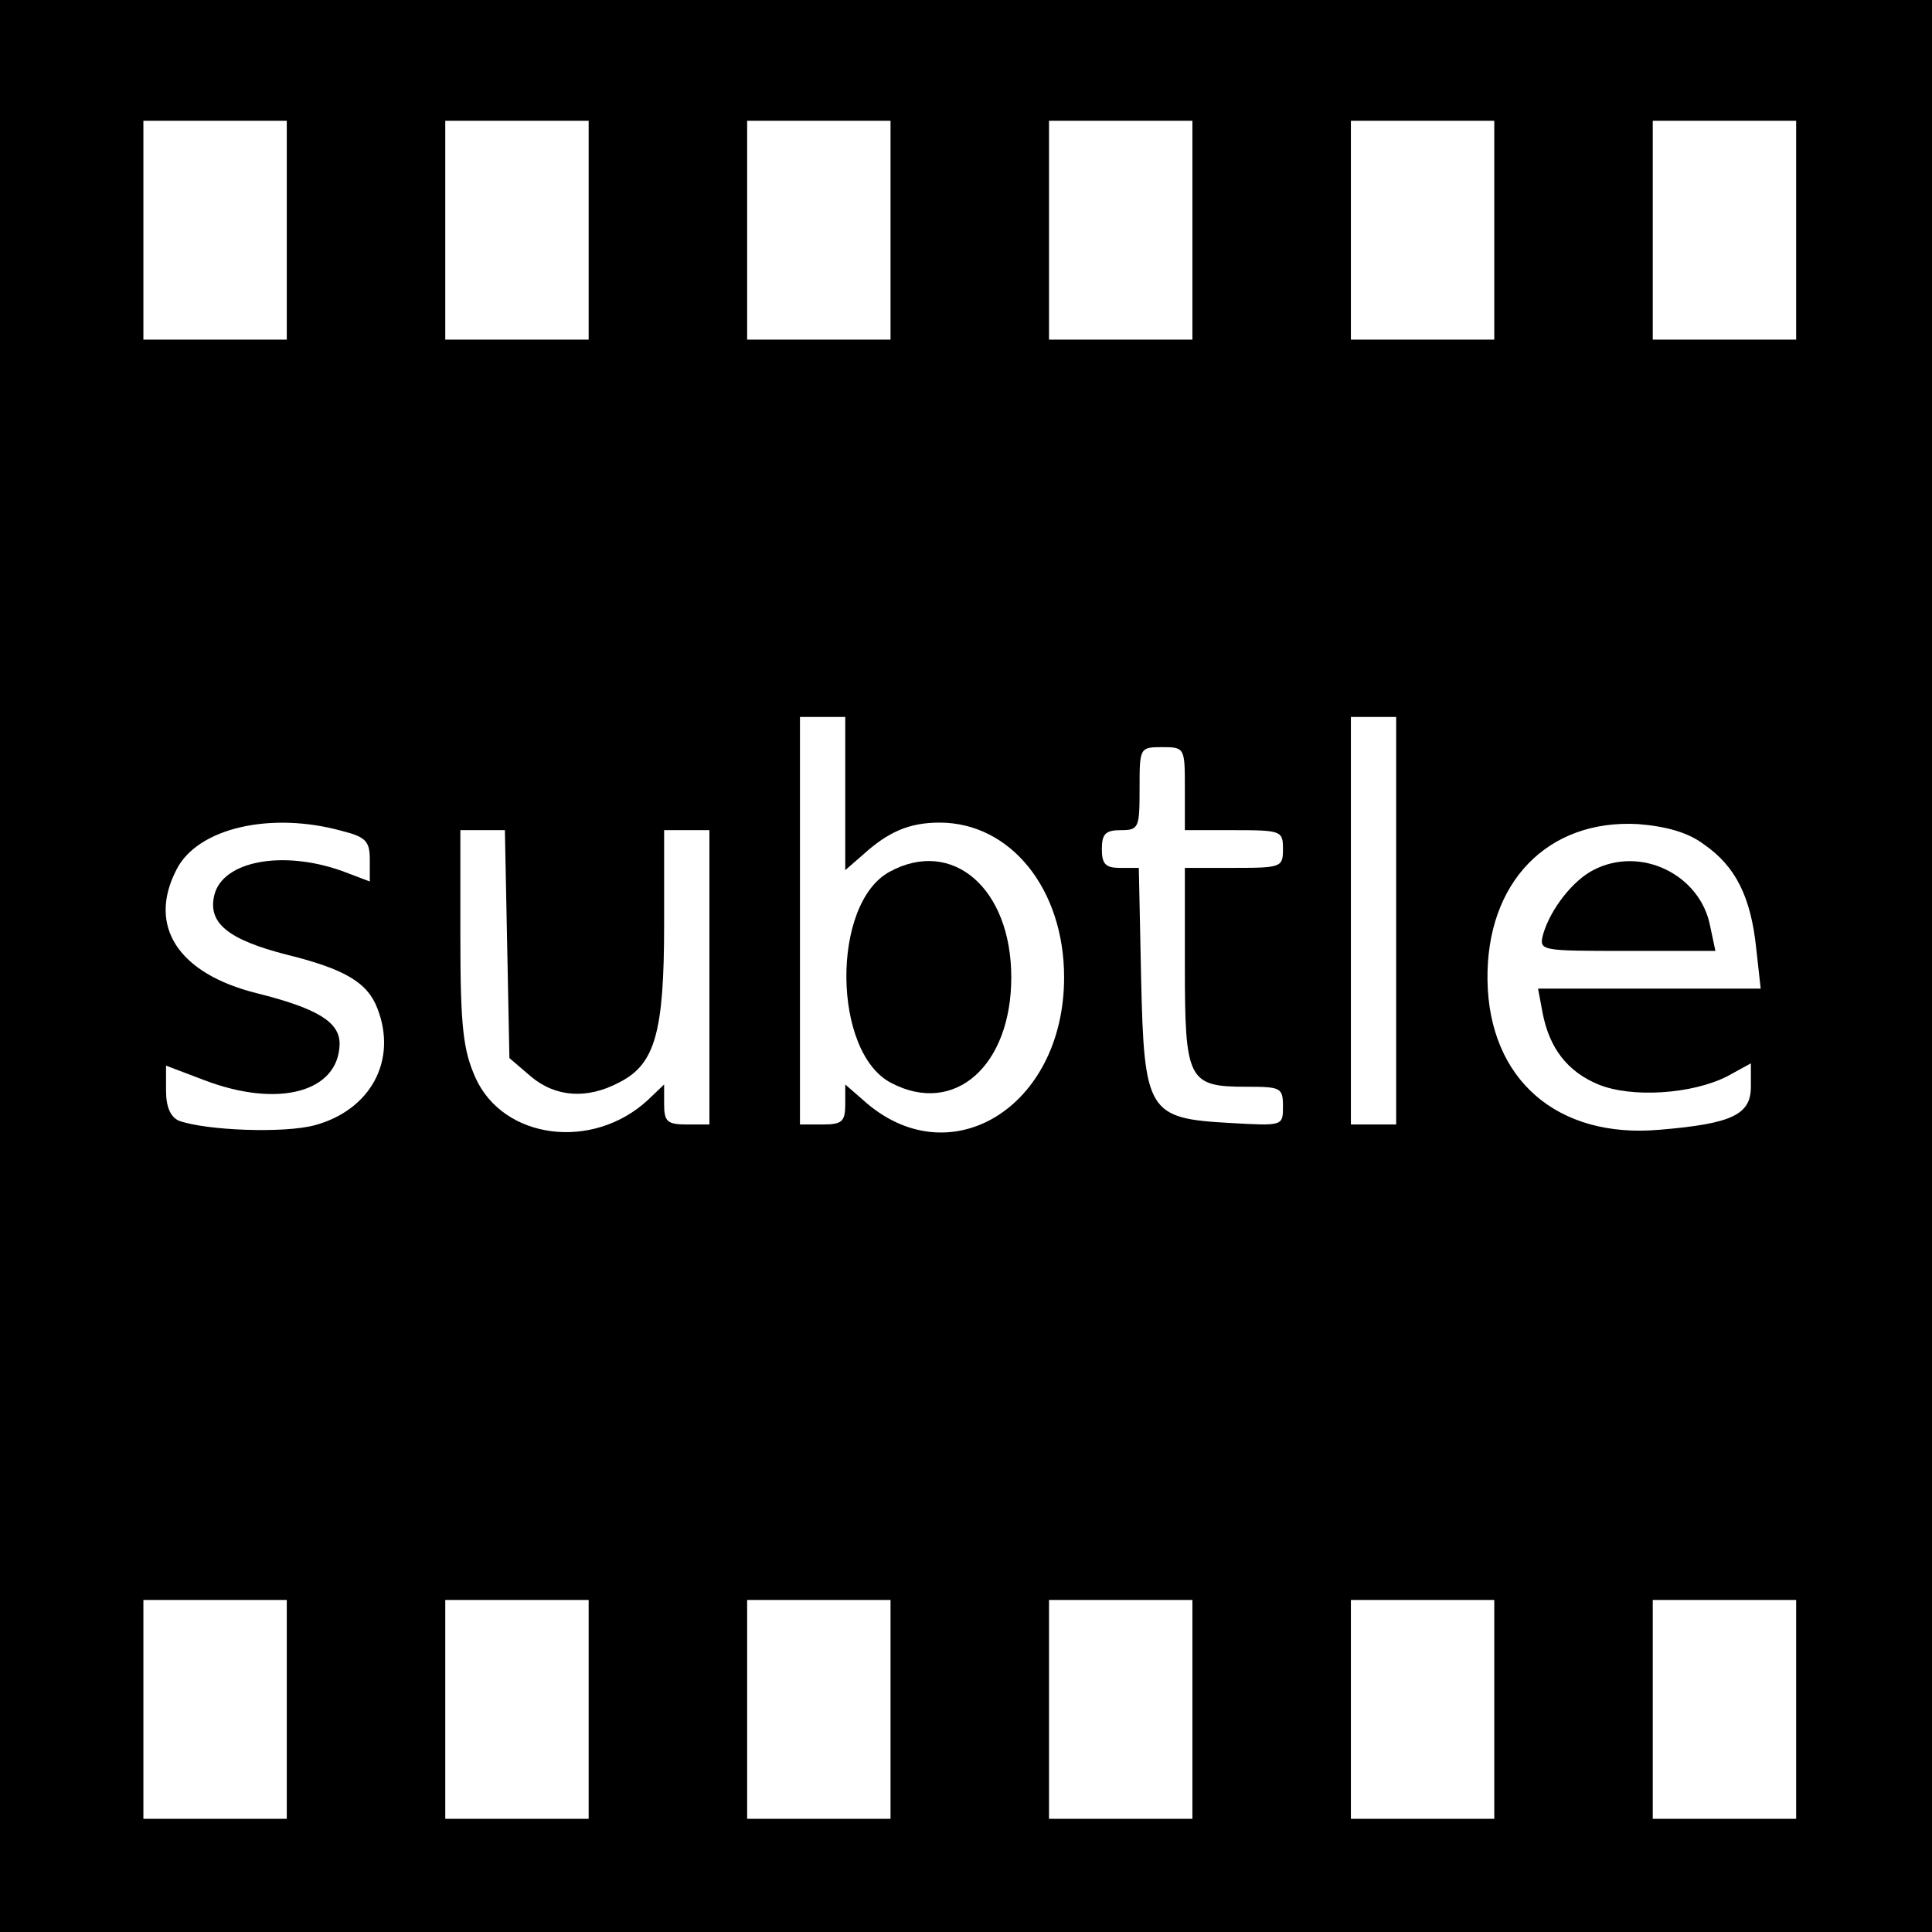 <?xml version="1.0" standalone="no"?>
<!DOCTYPE svg PUBLIC "-//W3C//DTD SVG 20010904//EN"
 "http://www.w3.org/TR/2001/REC-SVG-20010904/DTD/svg10.dtd">
<svg version="1.0" xmlns="http://www.w3.org/2000/svg"
 width="256pt" height="256pt" viewBox="0 0 256 256"
 preserveAspectRatio="xMidYMid meet">
<g transform="translate(0,256) scale(0.1,-0.1)"
fill="#000000" stroke="none">
<path d="M0 1280 l0 -1280 1280 0 1280 0 0 1280 0 1280 -1280 0 -1280 0 0
-1280z m380 975 l0 -145 -95 0 -95 0 0 145 0 145 95 0 95 0 0 -145z m400 0 l0
-145 -95 0 -95 0 0 145 0 145 95 0 95 0 0 -145z m400 0 l0 -145 -95 0 -95 0 0
145 0 145 95 0 95 0 0 -145z m400 0 l0 -145 -95 0 -95 0 0 145 0 145 95 0 95
0 0 -145z m400 0 l0 -145 -95 0 -95 0 0 145 0 145 95 0 95 0 0 -145z m400 0
l0 -145 -95 0 -95 0 0 145 0 145 95 0 95 0 0 -145z m-1260 -747 l0 -101 23 20
c34 31 62 43 102 43 94 0 165 -88 165 -205 0 -173 -153 -266 -267 -162 l-23
20 0 -26 c0 -23 -4 -27 -30 -27 l-30 0 0 270 0 270 30 0 30 0 0 -102z m730
-168 l0 -270 -30 0 -30 0 0 270 0 270 30 0 30 0 0 -270z m-280 175 l0 -55 65
0 c63 0 65 -1 65 -25 0 -24 -2 -25 -65 -25 l-65 0 0 -129 c0 -152 4 -161 81
-161 46 0 49 -1 49 -26 0 -26 0 -26 -70 -22 -109 6 -114 14 -118 193 l-3 145
-25 0 c-19 0 -24 5 -24 25 0 20 5 25 25 25 24 0 25 3 25 55 0 54 0 55 30 55
30 0 30 -1 30 -55z m-1117 -56 c32 -8 37 -14 37 -38 l0 -29 -37 14 c-79 28
-158 13 -169 -32 -9 -37 18 -59 96 -79 77 -19 107 -37 120 -71 27 -69 -9 -135
-83 -155 -41 -11 -144 -7 -180 6 -11 5 -17 18 -17 40 l0 33 50 -19 c99 -38
179 -16 180 48 0 29 -30 47 -110 67 -104 26 -145 89 -106 164 28 55 125 77
219 51z m1805 -18 c42 -29 62 -70 69 -137 l6 -54 -148 0 -147 0 6 -32 c9 -47
33 -78 74 -95 44 -18 124 -13 171 11 l31 17 0 -31 c0 -37 -25 -49 -121 -57
-136 -12 -226 67 -228 198 -2 130 80 214 200 207 37 -3 66 -11 87 -27z m-1586
-132 l3 -151 28 -24 c33 -28 75 -31 118 -8 47 24 59 66 59 209 l0 125 30 0 30
0 0 -195 0 -195 -30 0 c-26 0 -30 4 -30 27 l0 26 -22 -21 c-73 -67 -191 -52
-228 30 -16 36 -20 66 -20 186 l0 142 29 0 30 0 3 -151z m-292 -1014 l0 -145
-95 0 -95 0 0 145 0 145 95 0 95 0 0 -145z m400 0 l0 -145 -95 0 -95 0 0 145
0 145 95 0 95 0 0 -145z m400 0 l0 -145 -95 0 -95 0 0 145 0 145 95 0 95 0 0
-145z m400 0 l0 -145 -95 0 -95 0 0 145 0 145 95 0 95 0 0 -145z m400 0 l0
-145 -95 0 -95 0 0 145 0 145 95 0 95 0 0 -145z m400 0 l0 -145 -95 0 -95 0 0
145 0 145 95 0 95 0 0 -145z"/>
<path d="M1179 1405 c-78 -42 -76 -240 2 -280 84 -44 159 23 159 140 0 118
-78 185 -161 140z"/>
<path d="M2111 1407 c-27 -14 -56 -51 -66 -84 -6 -23 -6 -23 111 -23 l117 0
-7 33 c-13 68 -92 107 -155 74z"/>
</g>
</svg>
